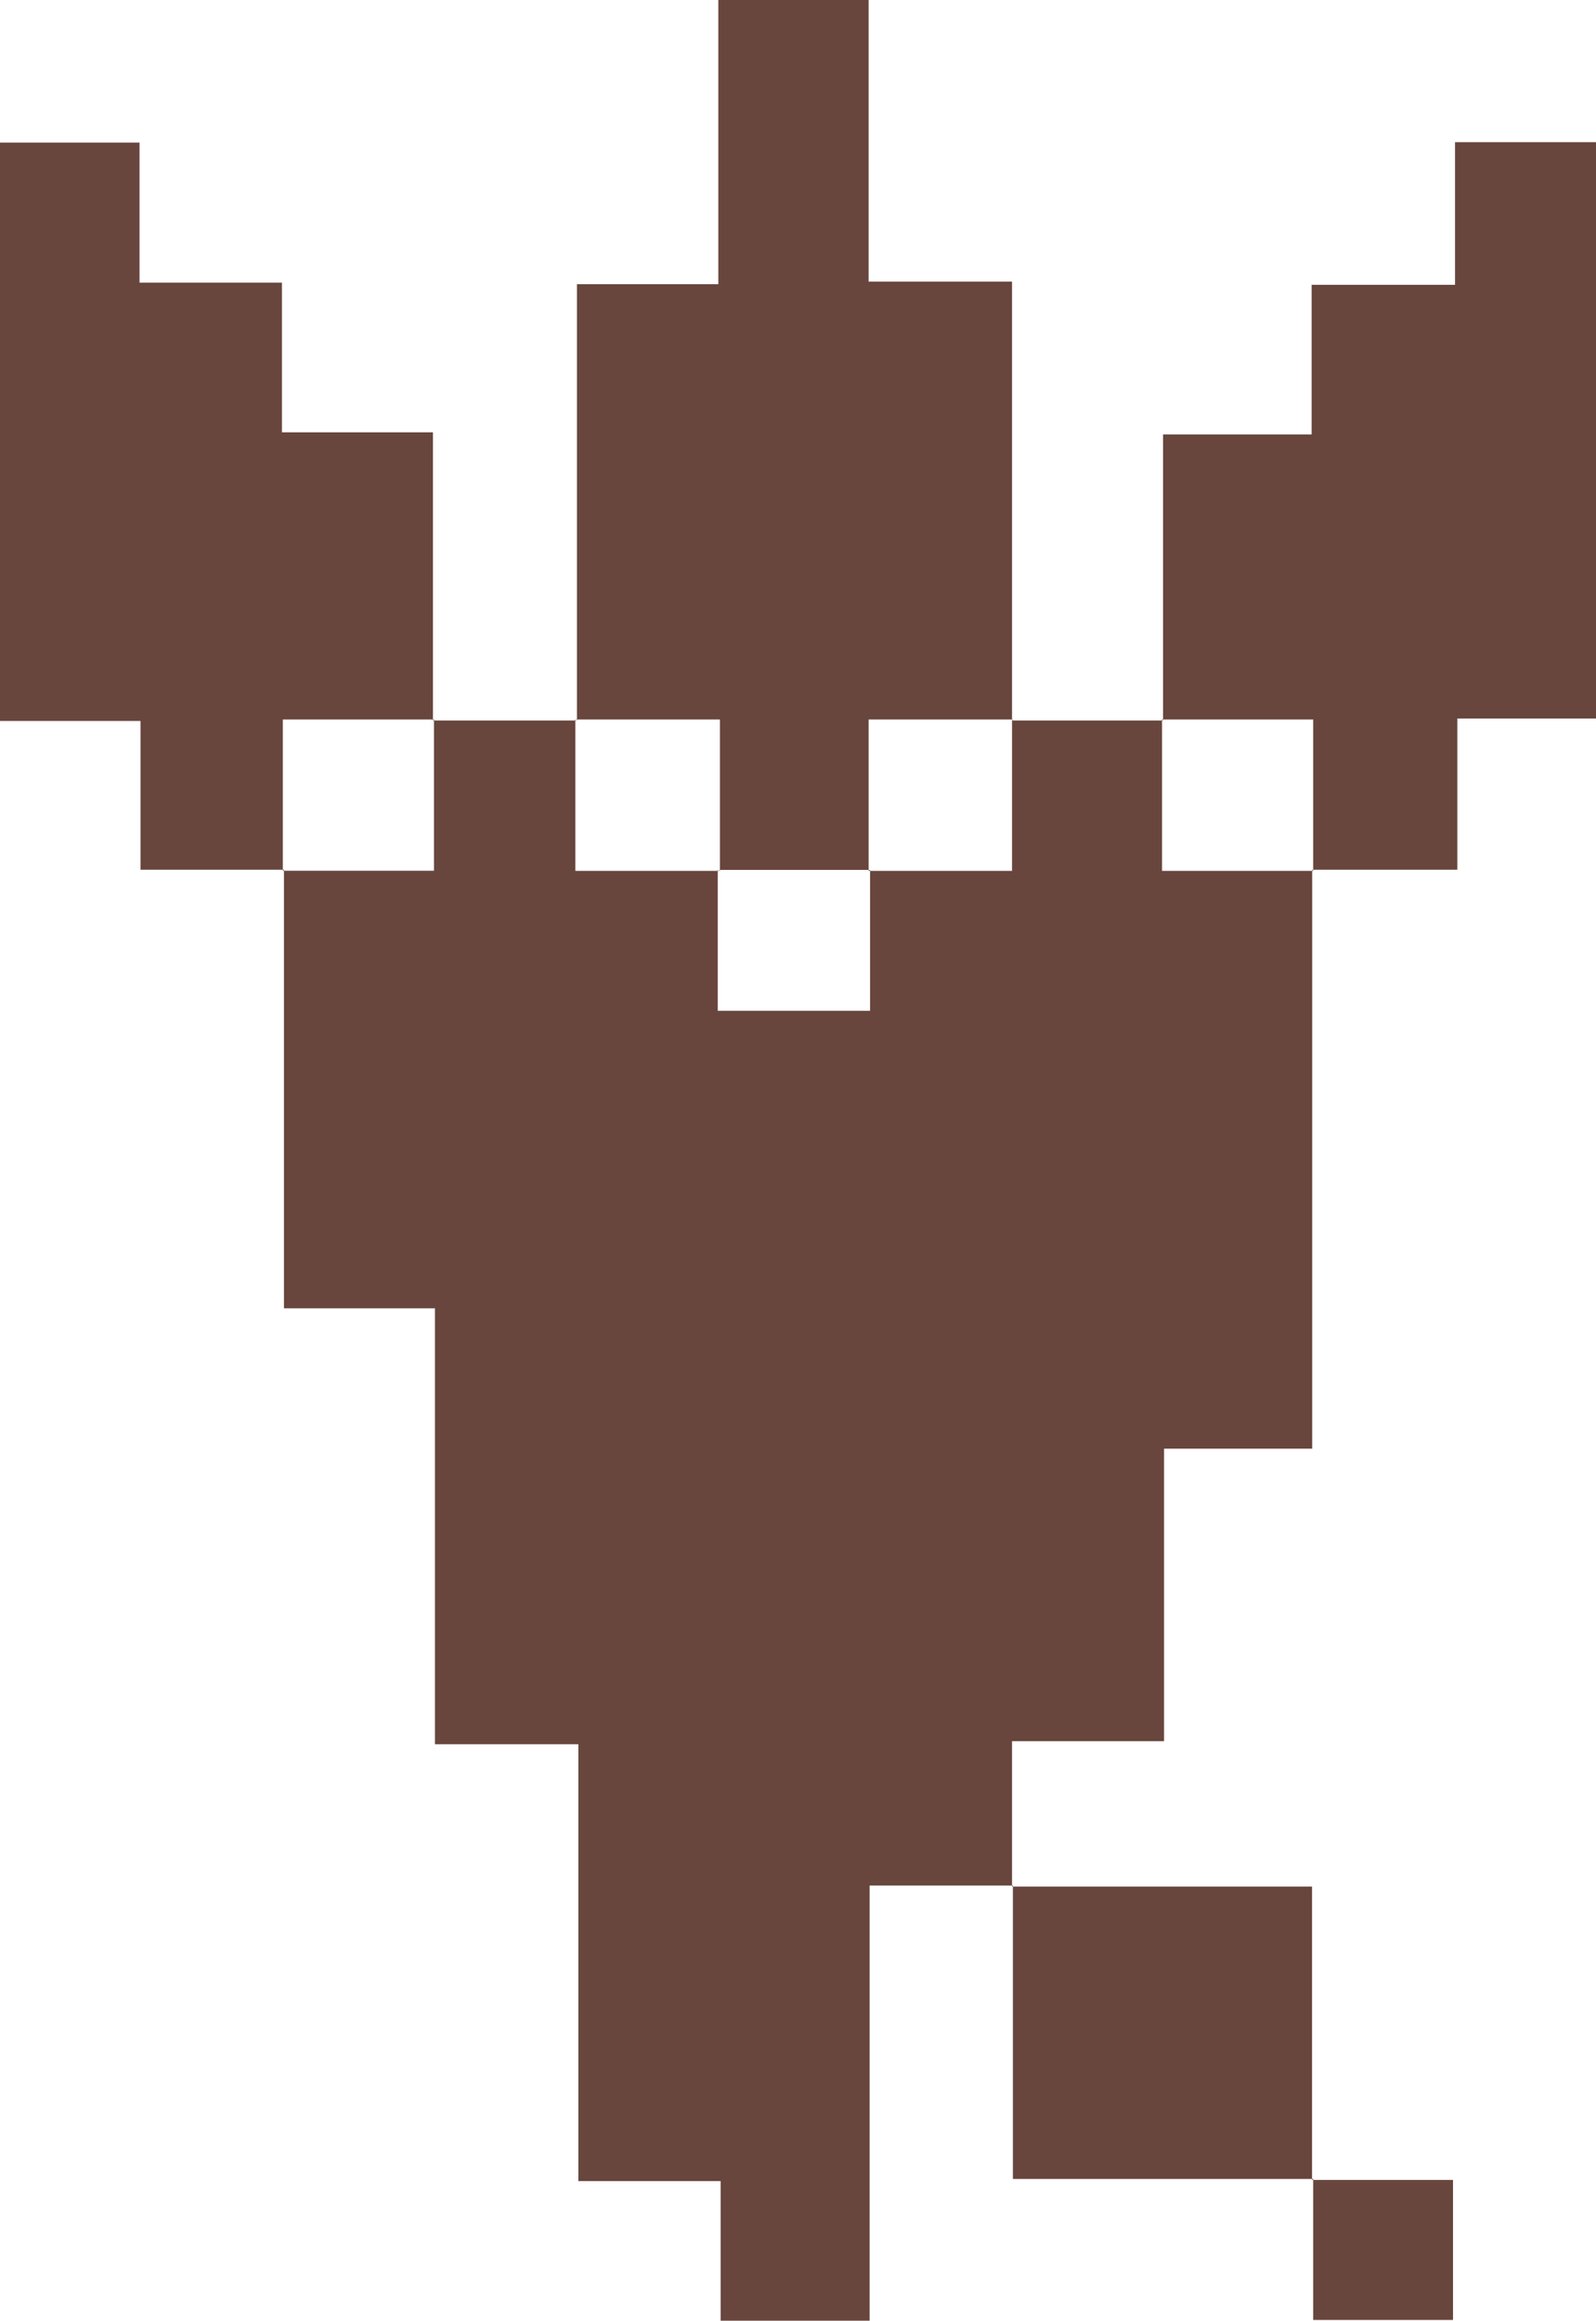 <svg id="Layer_1" data-name="Layer 1" xmlns="http://www.w3.org/2000/svg" viewBox="0 0 111.29 161.76"><path d="M28.62,7.52h10l-.07-.07V18h10l-.07-.07v9.82H59.1V17.92L59,18h10V7.45L69,7.52H79.53l-.07-.07V18H90l-.07-.07V58.27H79.6V78.66H69V88.79l.07-.07h-10v30.33H48.68v-9.73H38.76V78.87h-10V48.49H18.23V17.92l-.08.07H28.69V7.45Z" transform="translate(1.57 42.7)" fill="#68463d"/><path d="M38.66,7.52V-22.89h9.86V-42.7H59v19.63H69V7.52l.06-.07H59V18l.07-.07H48.56l.07.07V7.45h-10Z" transform="translate(1.57 42.7)" fill="#68463d"/><path d="M18.23,17.92h-10V7.55H-1.57V-32.76H8.16V-23h9.93v10.43H28.62V7.52l.07-.07H18.15V18Z" transform="translate(1.57 42.7)" fill="#68463d"/><path d="M79.53,7.52V-12.42H89.89V-22.85h10v-9.94h9.83V7.38h-9.67V17.92H89.93L90,18V7.45H79.46Z" transform="translate(1.57 42.7)" fill="#68463d"/><path d="M69,88.79H89.92v20.45l.07-.07H69.06V88.72Z" transform="translate(1.57 42.7)" fill="#68463d"/><path d="M89.92,109.24h9.83V119H90v-9.85Z" transform="translate(1.57 42.7)" fill="#68463d"/></svg>